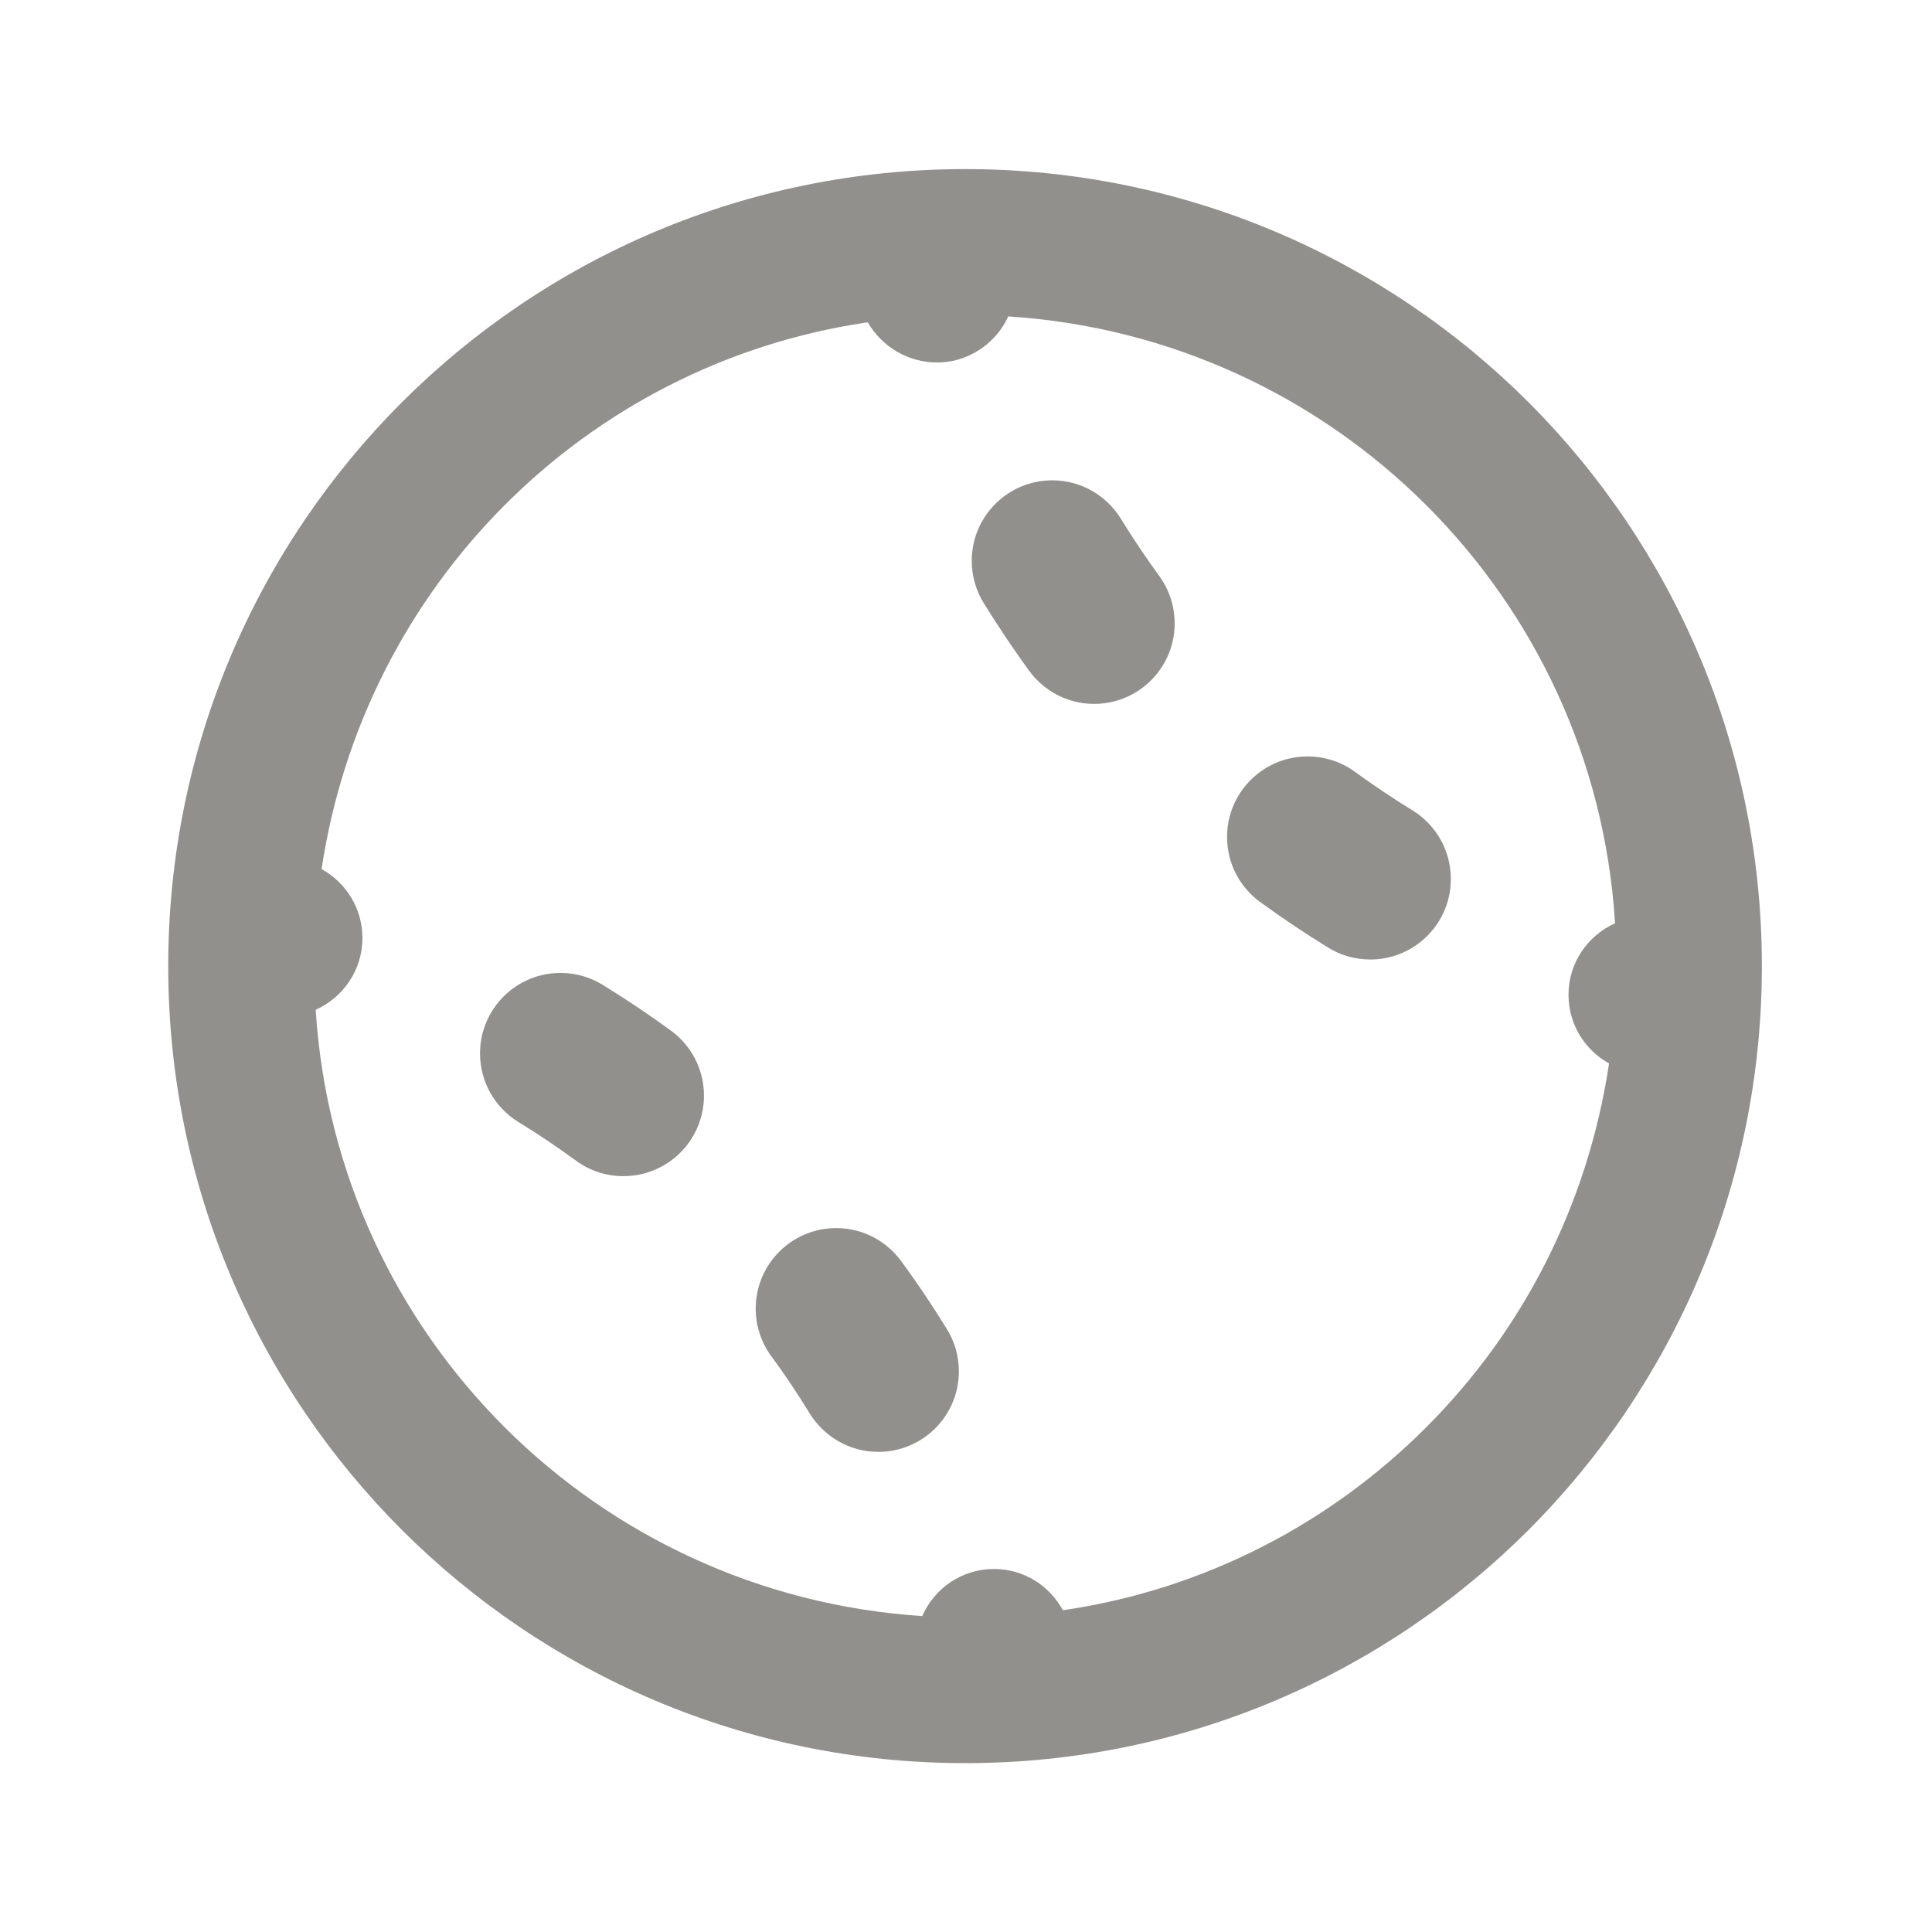 <!-- Generated by IcoMoon.io -->
<svg version="1.1" xmlns="http://www.w3.org/2000/svg" width="280" height="280" viewBox="0 0 280 280">
<title>ul-baseball-ball</title>
<path fill="#91908d" d="M162.422 75.138c-2.092-3.338-5.75-5.525-9.92-5.525-6.444 0-11.668 5.224-11.668 11.668 0 2.254 0.639 4.359 1.747 6.144l-0.029-0.050q3.093 5.007 6.597 9.844c2.146 2.919 5.568 4.793 9.426 4.793 6.443 0 11.666-5.223 11.666-11.666 0-2.562-0.826-4.931-2.226-6.856l0.023 0.034q-2.99-4.119-5.617-8.386zM130.578 182.725c-2.149-2.889-5.552-4.74-9.388-4.74-6.444 0-11.667 5.223-11.667 11.667 0 2.608 0.856 5.015 2.301 6.958l-0.022-0.031c1.982 2.678 3.817 5.446 5.548 8.272 2.088 3.361 5.76 5.565 9.946 5.565 6.446 0 11.671-5.225 11.671-11.671 0-2.26-0.642-4.369-1.754-6.156l0.029 0.049c-2.073-3.373-4.295-6.688-6.665-9.912zM87.329 142.723c-1.735-1.079-3.84-1.719-6.095-1.719-6.443 0-11.665 5.223-11.665 11.665 0 4.188 2.207 7.86 5.52 9.918l0.050 0.029q4.238 2.597 8.317 5.583c1.906 1.411 4.304 2.258 6.9 2.258 6.445 0 11.67-5.225 11.67-11.67 0-3.875-1.889-7.31-4.797-9.432l-0.033-0.023q-4.836-3.521-9.866-6.608zM204.702 117.441q-4.256-2.615-8.351-5.594c-1.896-1.387-4.274-2.219-6.846-2.219-6.445 0-11.67 5.225-11.67 11.67 0 3.852 1.866 7.269 4.744 9.394l0.032 0.022q4.837 3.521 9.878 6.619c1.738 1.083 3.847 1.725 6.107 1.725 6.446 0 11.671-5.225 11.671-11.671 0-4.186-2.204-7.858-5.515-9.918l-0.049-0.029zM221.575 58.345c-20.904-20.906-49.784-33.838-81.684-33.838-63.795 0-115.51 51.716-115.51 115.51s51.716 115.51 115.51 115.51c31.9 0 60.78-12.931 81.683-33.838l0-0c20.867-20.918 33.77-49.788 33.77-81.673s-12.903-60.755-33.772-81.675l0.002 0.002zM206.719 206.833c-13.809 13.846-31.924 23.393-52.164 26.462l-0.518 0.065c-1.95-3.582-5.686-5.973-9.98-5.973-4.628 0-8.608 2.776-10.365 6.755l-0.028 0.072c-47.243-3.087-84.799-40.629-87.893-87.586l-0.015-0.282c4.021-1.813 6.769-5.786 6.769-10.401 0-4.282-2.366-8.011-5.861-9.952l-0.058-0.030c6.159-41.017 38.15-73.036 78.637-79.172l0.519-0.065c2.036 3.475 5.741 5.779 9.986 5.808h0.004c0.95-0.002 1.874-0.114 2.759-0.324l-0.081 0.016c3.447-0.867 6.222-3.208 7.66-6.298l0.030-0.071c47.299 3.038 84.908 40.651 87.926 87.676l0.014 0.276c-4.004 1.81-6.74 5.77-6.74 10.368 0 4.26 2.348 7.972 5.821 9.912l0.057 0.030c-3.128 20.762-12.656 38.883-26.477 52.713l0.001-0.001z"></path>
</svg>
